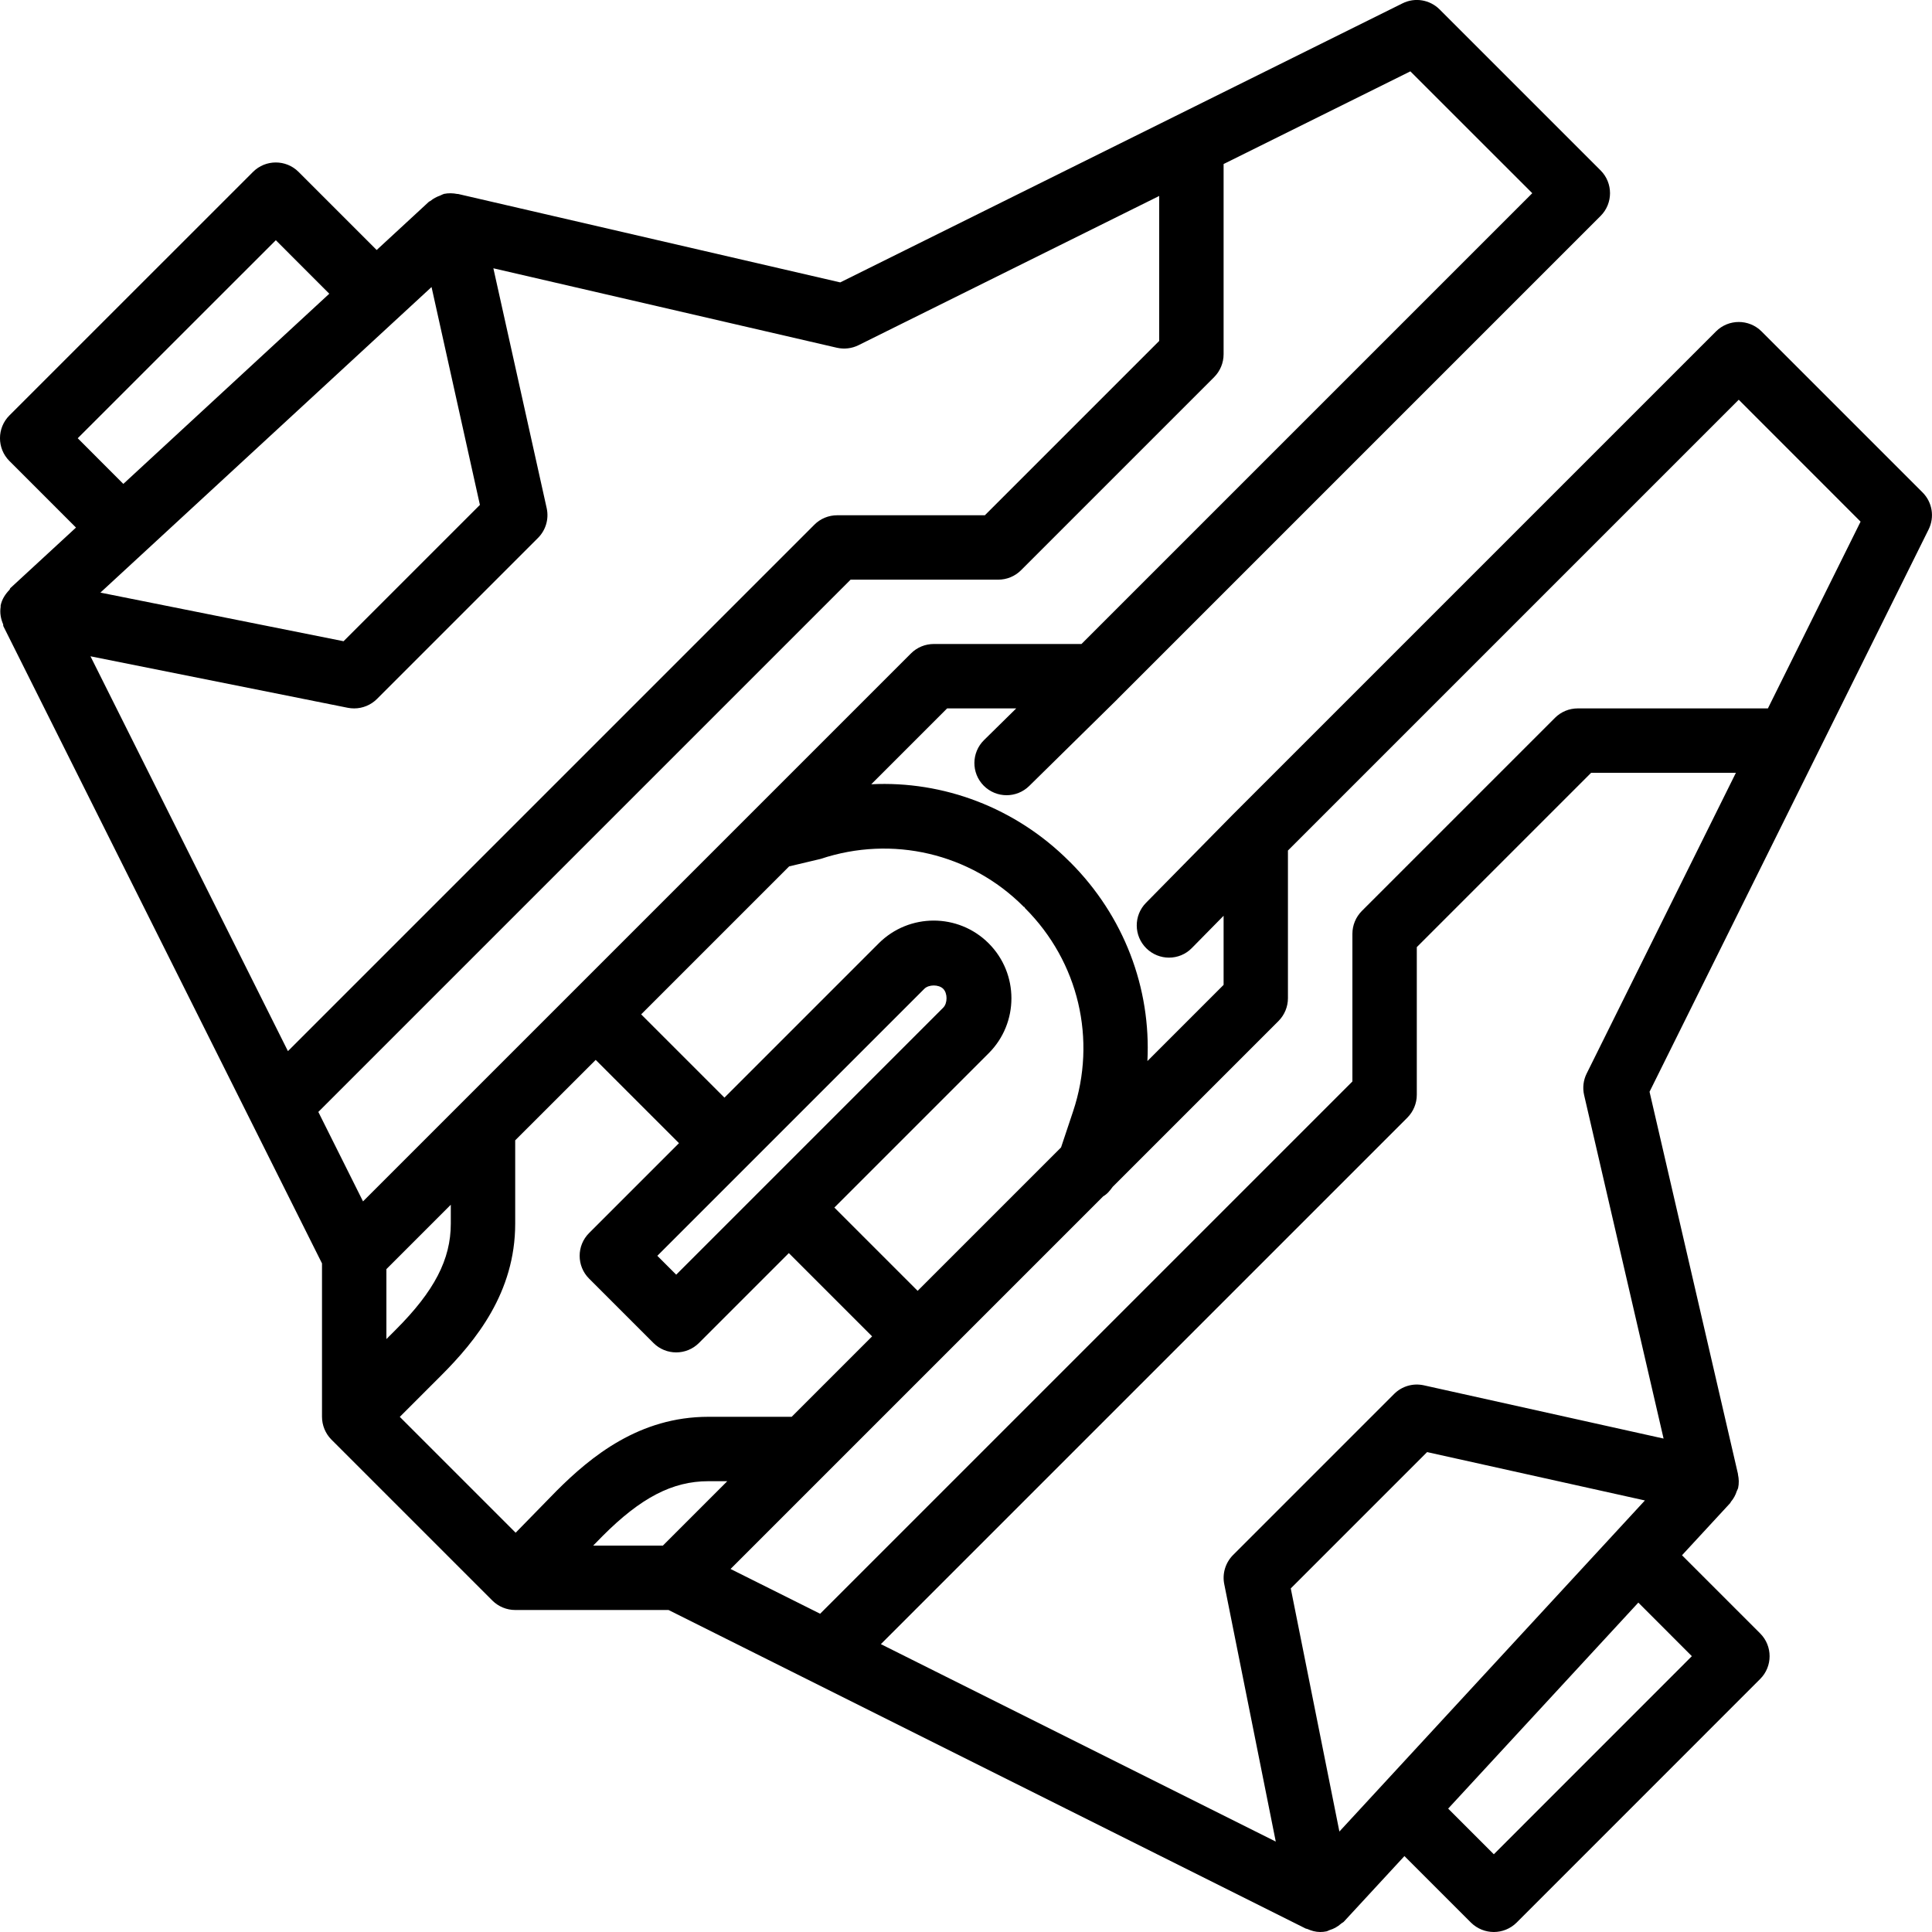 <?xml version="1.0" encoding="iso-8859-1"?>
<!-- Generator: Adobe Illustrator 19.0.0, SVG Export Plug-In . SVG Version: 6.00 Build 0)  -->
<svg version="1.1" id="Layer_1" xmlns="http://www.w3.org/2000/svg" xmlns:xlink="http://www.w3.org/1999/xlink" x="0px" y="0px"
	 viewBox="0 0 30 30" style="enable-background:new 0 0 30 30;" xml:space="preserve">
<g>
	<g>
		<path d="M29.853,7.646l-2.5-2.5c-0.195-0.195-0.512-0.195-0.707,0l-7.5,7.5c0,0-0.001,0.001-0.001,0.002
			c-0.001,0.001-0.001,0.001-0.002,0.001l-1.348,1.37c-0.194,0.197-0.191,0.513,0.006,0.707c0.098,0.096,0.225,0.144,0.351,0.144
			c0.13,0,0.259-0.05,0.356-0.15L19,14.22v1.073l-1.183,1.183c0.057-1.133-0.362-2.251-1.2-3.089l-0.011-0.01
			c-0.001-0.001-0.003-0.001-0.004-0.002l0.001-0.001c-0.834-0.835-1.956-1.252-3.074-1.196L14.707,11h1.073l-0.5,0.492
			c-0.197,0.194-0.2,0.51-0.006,0.707c0.098,0.099,0.227,0.149,0.356,0.149c0.127,0,0.254-0.048,0.351-0.143l1.37-1.348
			c0.001-0.001,0.001-0.003,0.003-0.004c0,0,0,0,0,0l7.5-7.5c0.195-0.195,0.195-0.512,0-0.707l-2.5-2.5
			c-0.153-0.152-0.384-0.19-0.576-0.094l-8.731,4.333L7.113,3.012c-0.004-0.001-0.008,0.001-0.012,0
			C7.034,2.999,6.964,2.996,6.892,3.011c-0.004,0.001-0.007,0.004-0.01,0.005C6.865,3.02,6.851,3.031,6.834,3.037
			C6.778,3.057,6.728,3.083,6.684,3.12C6.677,3.125,6.668,3.126,6.661,3.132l-0.812,0.75L4.636,2.669
			c-0.195-0.195-0.512-0.195-0.707,0L0.146,6.451c-0.195,0.195-0.195,0.512,0,0.707L1.18,8.192l-1.019,0.94
			C0.154,9.139,0.154,9.151,0.147,9.159C0.083,9.225,0.03,9.304,0.01,9.402c0,0.001,0,0.003,0,0.004
			c-0.001,0.006,0.001,0.012,0,0.018c-0.015,0.095,0.003,0.185,0.038,0.268c0.004,0.01,0,0.021,0.004,0.031L5,19.618v2.381
			c0,0.065,0.013,0.131,0.038,0.192c0.025,0.06,0.061,0.116,0.108,0.163l2.5,2.5C7.74,24.947,7.867,25,8,25h2.381l9.895,4.947
			c0.008,0.004,0.016,0.002,0.024,0.006C20.363,29.981,20.429,30,20.5,30c0.032,0,0.065-0.003,0.098-0.01
			c0.018-0.004,0.032-0.015,0.049-0.02c0.031-0.01,0.06-0.021,0.089-0.037c0.033-0.018,0.061-0.039,0.089-0.063
			c0.013-0.012,0.03-0.017,0.042-0.03l0.941-1.019l1.034,1.034C22.94,29.951,23.068,30,23.196,30c0.128,0,0.256-0.049,0.354-0.146
			l3.782-3.783c0.195-0.195,0.195-0.512,0-0.707l-1.214-1.214l0.749-0.811c0.005-0.006,0.006-0.014,0.011-0.02
			c0.041-0.048,0.071-0.103,0.091-0.166c0.004-0.011,0.011-0.02,0.014-0.031c0.001-0.005,0.005-0.009,0.006-0.014
			c0.016-0.073,0.013-0.145-0.002-0.213c-0.001-0.003,0.001-0.005,0-0.008l-1.373-5.934l4.333-8.731
			C30.043,8.029,30.005,7.798,29.853,7.646z M15.889,14.073l0.01,0.011l0.004-0.004c0.006,0.007,0.009,0.016,0.015,0.023
			c0.831,0.831,1.117,2.039,0.745,3.154l-0.187,0.56l-2.227,2.227l-1.293-1.293l2.396-2.396c0.471-0.471,0.471-1.236,0-1.707
			c-0.471-0.471-1.236-0.471-1.707,0l-2.396,2.396l-1.293-1.293l2.298-2.298l0.489-0.116C13.856,12.966,15.067,13.251,15.889,14.073
			z M10.5,19.793L10.207,19.5l4.146-4.146c0.069-0.069,0.224-0.069,0.293,0c0.069,0.069,0.069,0.224,0,0.293L10.5,19.793z
			 M6.701,4.457L7.452,7.84L5.335,9.957L1.559,9.202L6.701,4.457z M4.283,3.73l0.83,0.831L1.915,7.514L1.207,6.805L4.283,3.73z
			 M1.405,10.191l3.998,0.8C5.435,10.997,5.467,11,5.5,11c0.131,0,0.259-0.052,0.354-0.147l2.5-2.5
			c0.121-0.121,0.172-0.295,0.135-0.462L7.661,4.166L12.996,5.4c0.113,0.025,0.231,0.012,0.335-0.04L18,3.043v2.251l-2.707,2.707H13
			c-0.133,0-0.26,0.052-0.354,0.146l-8.175,8.175L1.405,10.191z M4.943,17.266l8.265-8.265H15.5c0.133,0,0.26-0.052,0.354-0.146l3-3
			C18.947,5.761,19,5.634,19,5.501V2.547l2.9-1.439L23.793,3l-7,7H14.5c-0.133,0-0.26,0.052-0.354,0.146l-8.509,8.509L4.943,17.266z
			 M6,20.793v-1.086l1-1v0.294c0,0.555-0.256,1.048-0.854,1.646L6,20.793z M8.007,23.8l-1.799-1.799l0.646-0.646
			C7.387,20.821,8,20.071,8,19.001v-1.294l1.25-1.249l1.293,1.293l-1.396,1.396c-0.195,0.195-0.195,0.512,0,0.707l1,1
			C10.244,20.951,10.372,21,10.5,21s0.256-0.049,0.353-0.146l1.396-1.396l1.293,1.293L12.293,22h-1.294
			c-1.069,0-1.819,0.612-2.357,1.15L8.007,23.8z M10.293,24H9.211l0.143-0.146C9.951,23.255,10.443,23,10.999,23h0.294L10.293,24z
			 M20.798,28.44l-0.755-3.775l2.117-2.117l3.382,0.751L20.798,28.44z M26.271,25.717l-3.075,3.076l-0.709-0.709l2.953-3.199
			L26.271,25.717z M24.638,16.669c-0.052,0.104-0.066,0.222-0.04,0.335l1.234,5.334l-3.723-0.827
			c-0.169-0.037-0.341,0.014-0.462,0.135l-2.5,2.5c-0.118,0.119-0.17,0.288-0.137,0.452l0.8,3.998l-6.132-3.066l8.176-8.176
			C21.947,17.26,22,17.133,22,17v-2.293L24.707,12h2.248L24.638,16.669z M27.452,11H24.5c-0.133,0-0.26,0.052-0.354,0.146l-3,3
			C21.053,14.24,21,14.367,21,14.5v2.293l-8.265,8.265l-1.391-0.695l5.787-5.787c0.062-0.035,0.103-0.087,0.146-0.146l2.576-2.576
			c0.093-0.094,0.146-0.221,0.146-0.354v-2.293l7-7L28.891,8.1L27.452,11z"/>
	</g>
</g>
</svg>
